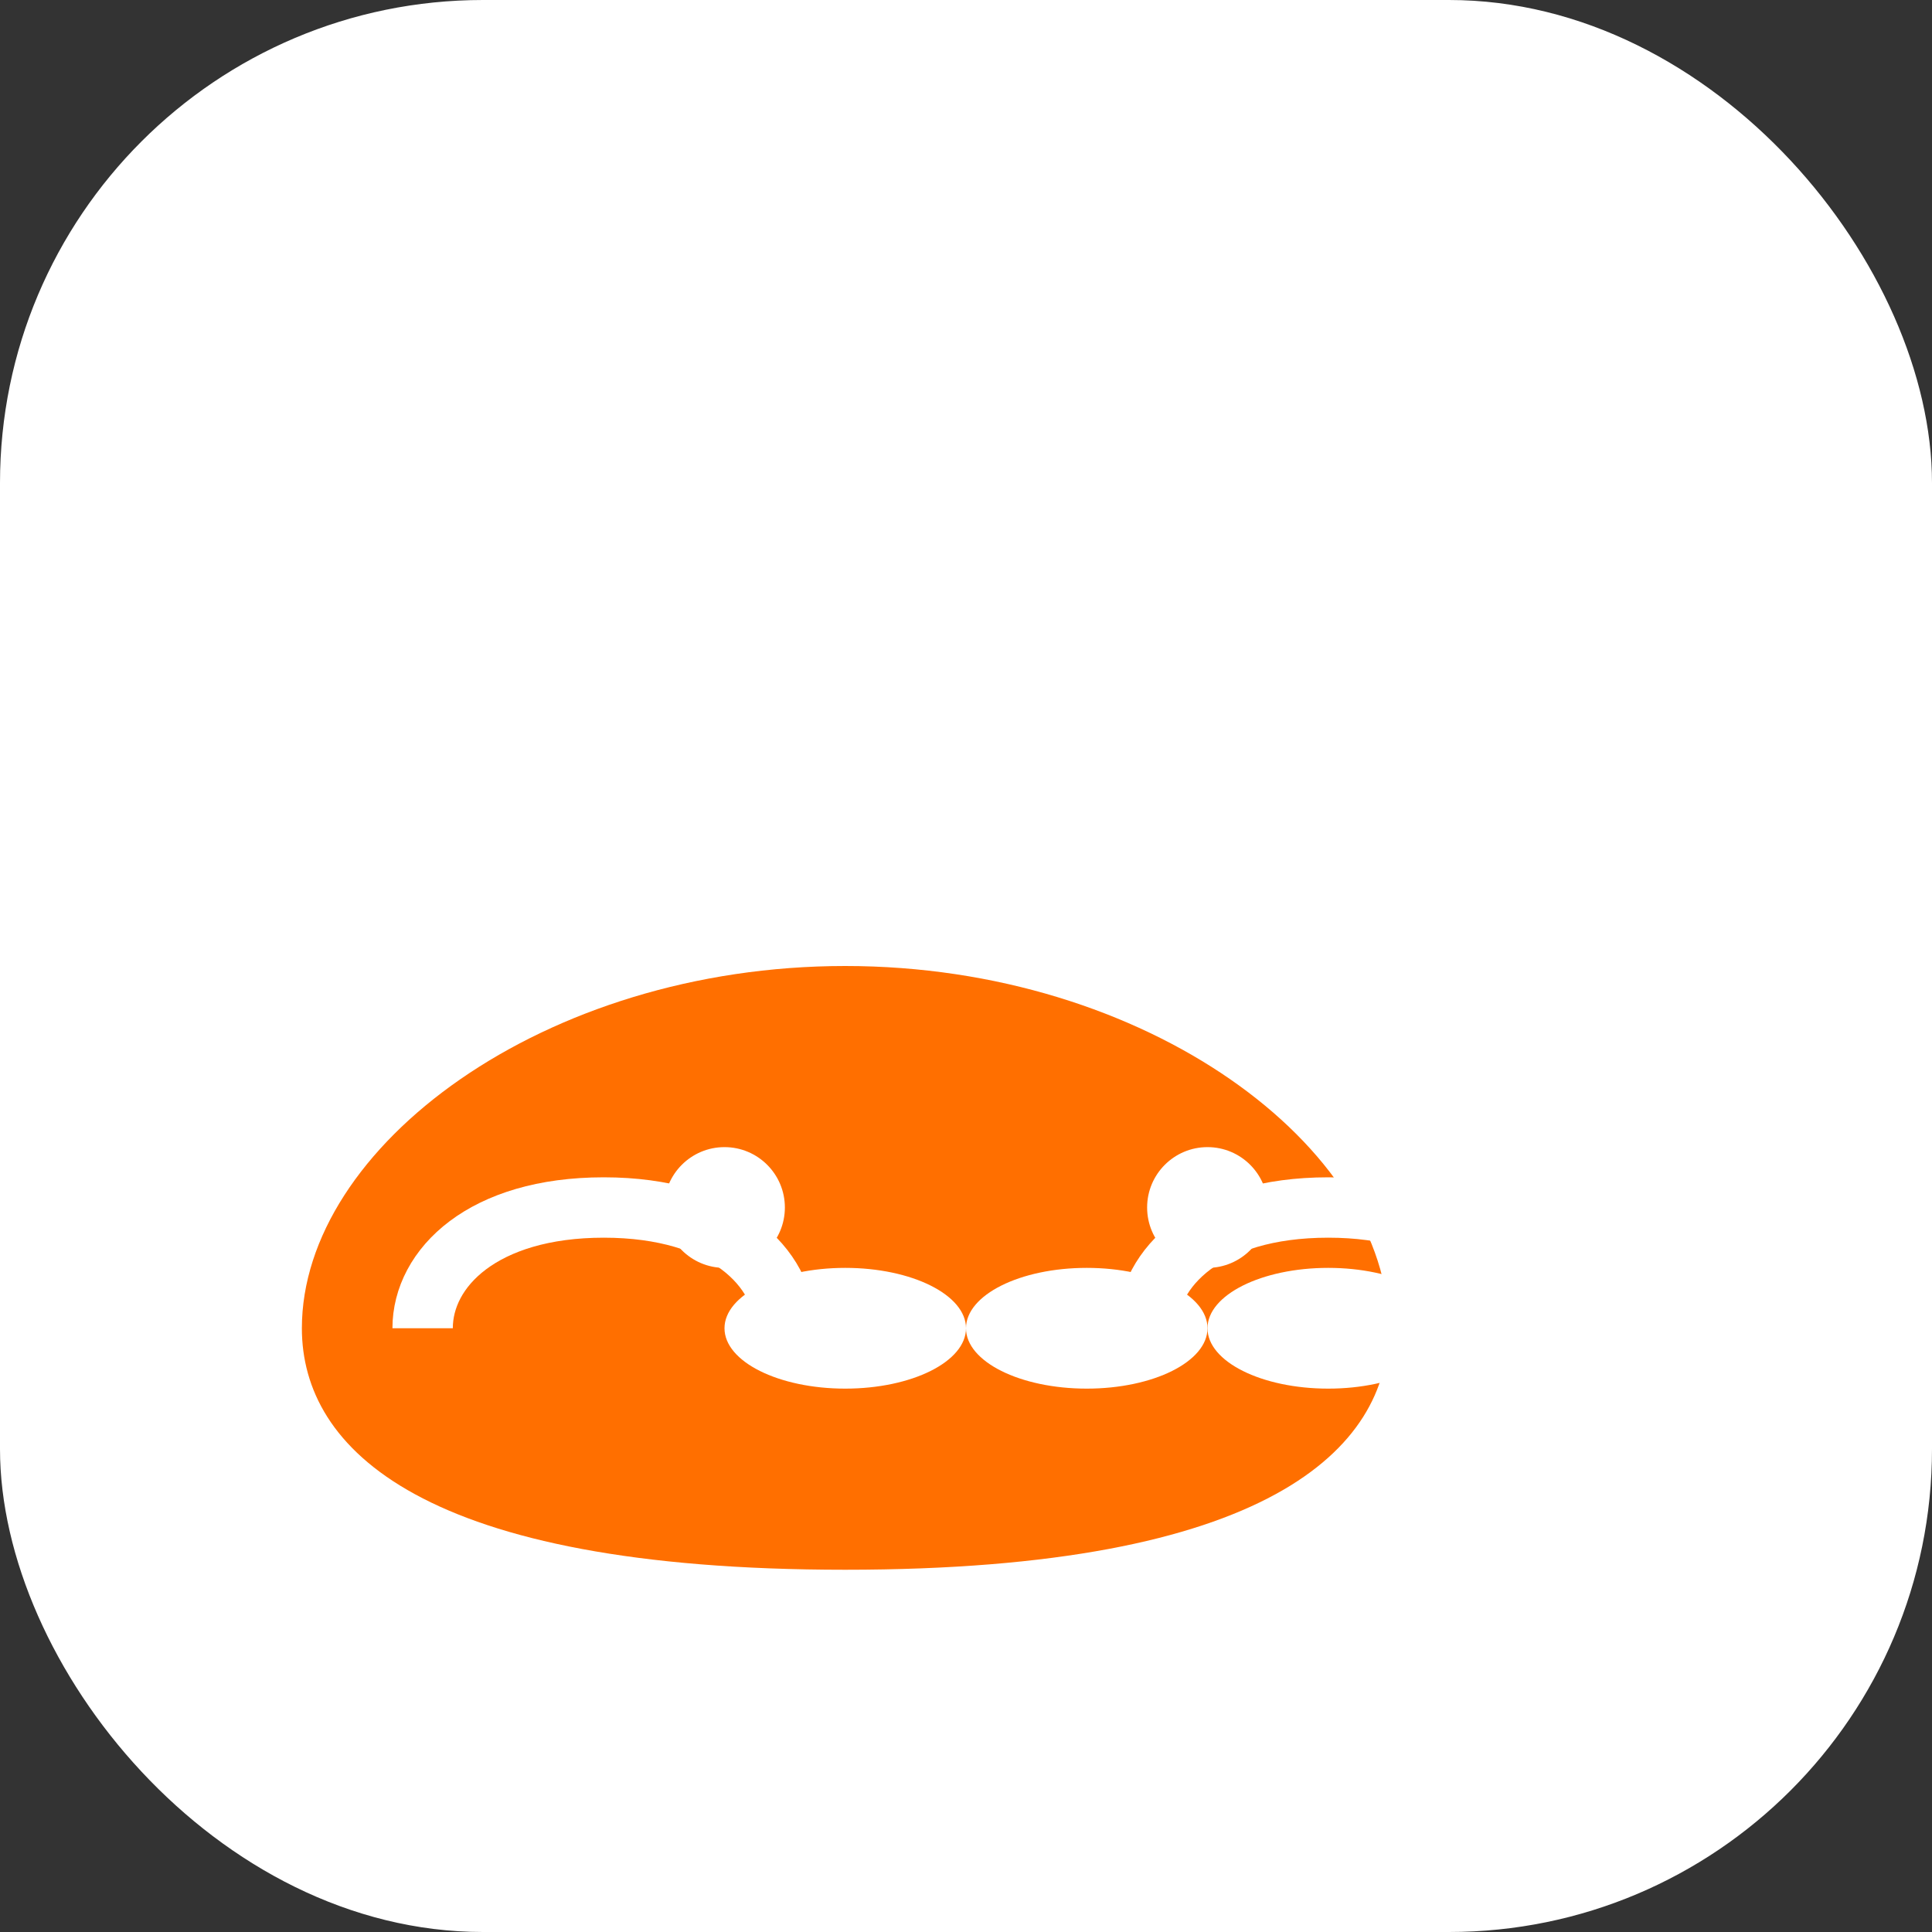 <svg xmlns="http://www.w3.org/2000/svg" viewBox="0 0 64 64">
  <rect x="0" y="0" width="64" height="64" fill="#333333" stroke="none"/>
  <g>
    <rect width="64" height="64" rx="16" fill="#fff"/>
    <path d="M10 44c0-6 8-12 18-12s18 6 18 12c0 4-4 8-18 8S10 48 10 44z" fill="#FF6F00"/>
    <path d="M28 32c0-4 4-8 8-8s8 4 8 8" stroke="#fff" stroke-width="2" fill="none"/>
    <ellipse cx="28" cy="44" rx="4" ry="2" fill="#fff"/>
    <ellipse cx="36" cy="44" rx="4" ry="2" fill="#fff"/>
    <ellipse cx="44" cy="44" rx="4" ry="2" fill="#fff"/>
    <circle cx="24" cy="40" r="2" fill="#fff"/>
    <circle cx="40" cy="40" r="2" fill="#fff"/>
    <path d="M14 44c0-2 2-4 6-4s6 2 6 4" stroke="#fff" stroke-width="2" fill="none"/>
    <path d="M50 44c0-2-2-4-6-4s-6 2-6 4" stroke="#fff" stroke-width="2" fill="none"/>
  </g>
</svg>